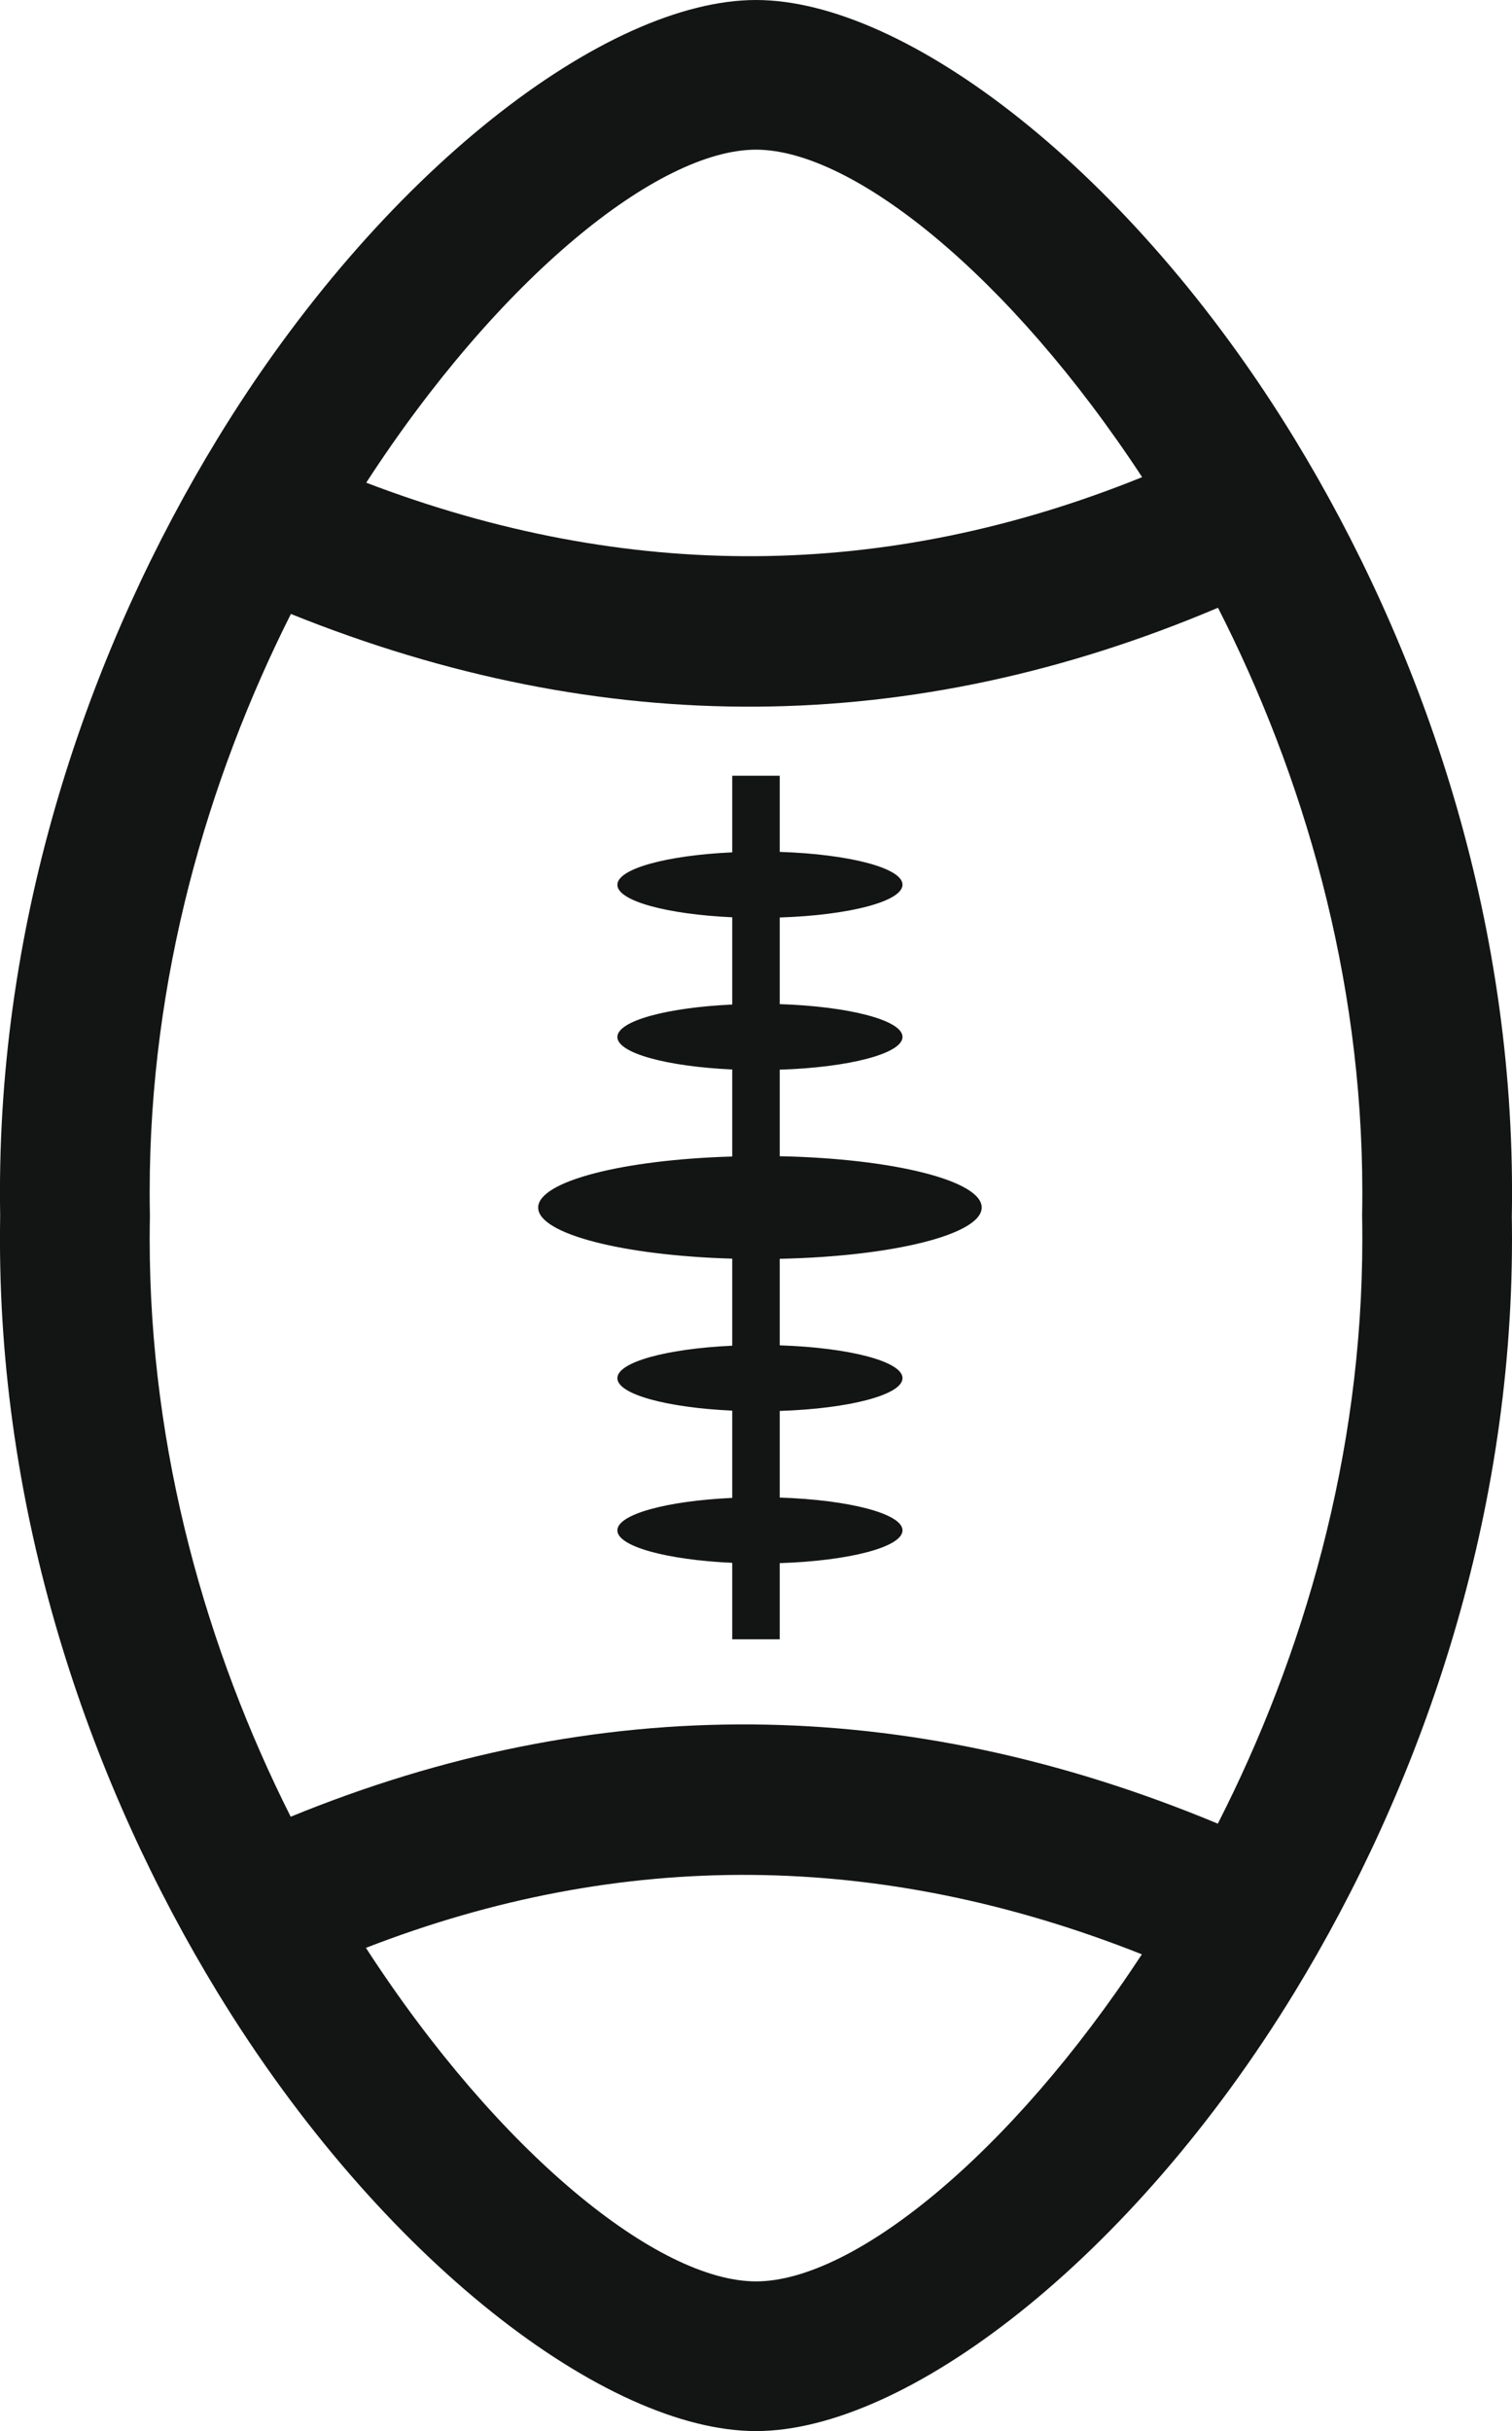 <?xml version="1.0" encoding="UTF-8"?>
<svg id="_레이어_2" data-name="레이어 2" xmlns="http://www.w3.org/2000/svg" viewBox="0 0 46.011 73.97">
  <defs>
    <style>
      .cls-1 {
        fill: #131514;
        fill-rule: evenodd;
        stroke-width: 0px;
      }
    </style>
  </defs>
  <g id="_레이어_1-2" data-name="레이어 1">
    <path class="cls-1" d="M46.005,36.985c.004.242.006.483.006.723,0,8.716-2.83,16.701-6.616,22.908-4.977,8.159-11.843,13.354-16.39,13.354s-11.413-5.194-16.39-13.354c-3.786-6.207-6.616-14.192-6.616-22.908,0-.242.003-.483.006-.723-.004-.241-.006-.482-.006-.723,0-8.716,2.83-16.701,6.616-22.908C11.593,5.194,18.459,0,23.006,0s11.413,5.194,16.39,13.354c3.786,6.207,6.616,14.192,6.616,22.908,0,.24-.002.481-.006.723h0ZM22.282,23.608v2.326c-1.992.091-3.495.499-3.495.988s1.503.897,3.495.988v2.655c-1.992.091-3.495.499-3.495.988s1.503.897,3.495.988v2.648c-3.329.096-5.905.755-5.905,1.554s2.576,1.458,5.905,1.554v2.648c-1.992.091-3.495.499-3.495.988s1.503.897,3.495.988v2.655c-1.992.091-3.495.499-3.495.988s1.503.897,3.495.988v2.326h1.446v-2.317c2.111-.068,3.736-.489,3.736-.997s-1.625-.929-3.736-.998v-2.636c2.111-.068,3.736-.489,3.736-.998s-1.625-.929-3.736-.998v-2.633c3.445-.071,6.146-.742,6.146-1.561s-2.701-1.49-6.146-1.56v-2.633c2.111-.068,3.736-.489,3.736-.997s-1.625-.929-3.736-.998v-2.636c2.111-.068,3.736-.489,3.736-.998s-1.625-.929-3.736-.998v-2.317h-1.446ZM11.145,14.687c7.953,3.037,15.824,2.981,23.611-.169-4.019-6.126-8.796-9.964-11.751-9.964-2.982,0-7.819,3.908-11.861,10.133h0ZM37.064,18.492c-9.309,3.949-18.713,4.013-28.212.189-2.543,5.054-4.297,11.095-4.297,17.581,0,.242.002.483.007.723-.004.24-.007.482-.007.723,0,6.481,1.751,12.517,4.291,17.569,9.31-3.814,18.715-3.744,28.213.211,2.597-5.094,4.397-11.209,4.397-17.78,0-.243-.002-.484-.006-.723.004-.239.006-.48.006-.723,0-6.567-1.798-12.678-4.392-17.77h0ZM34.748,59.464c-7.954-3.156-15.825-3.222-23.613-.197,4.043,6.234,8.886,10.148,11.871,10.148,2.953,0,7.725-3.832,11.742-9.951Z"/>
  </g>
</svg>